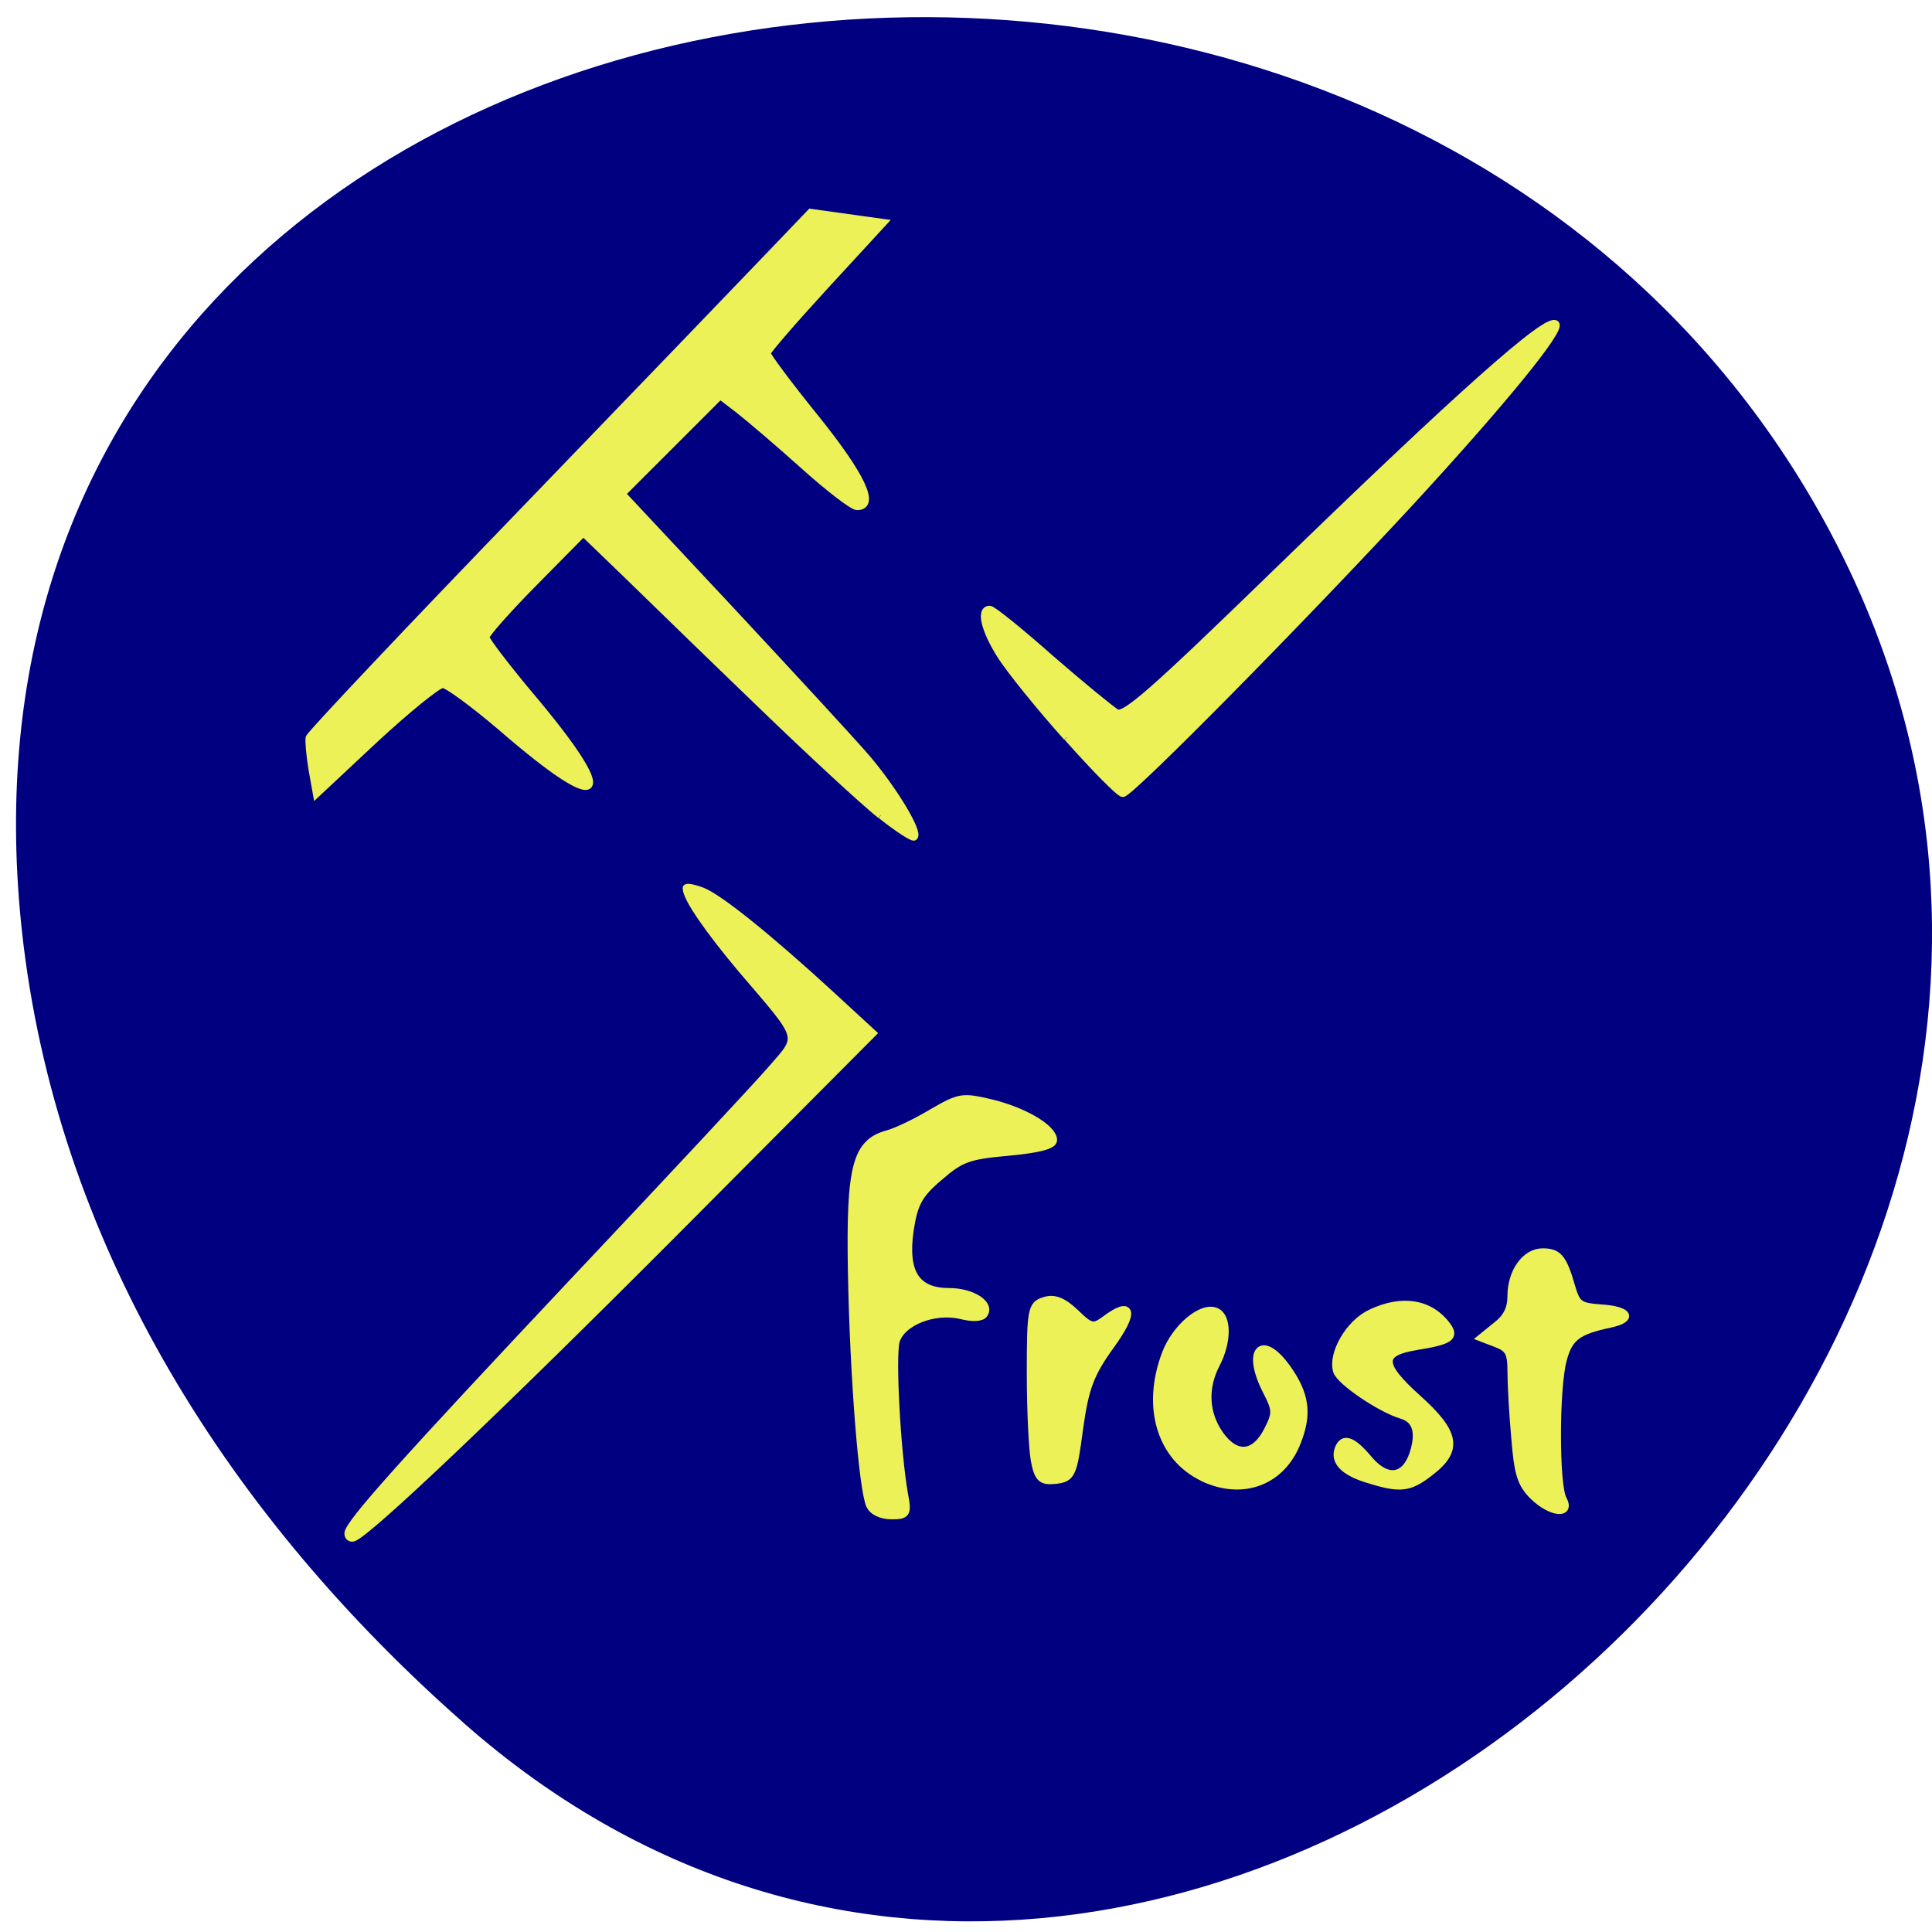 <svg xmlns="http://www.w3.org/2000/svg" viewBox="0 0 24 24"><path d="m 5.758 21.402 c 8.855 7.805 22.48 -4.508 16.969 -14.809 c -5.57 -10.418 -24 -7.641 -22.434 5.152 c 0.469 3.809 2.574 7.109 5.465 9.656" fill="#000080"/><g fill="#ecf158" stroke="#ecf158" transform="scale(0.094)"><g stroke-width="0.984"><path d="m 46 202.67 c 0 -1.292 7.333 -9.458 30.625 -34.21 c 12 -12.708 23.333 -24.875 25.25 -27.08 c 4 -4.625 4.25 -3.792 -3.875 -13.292 c -4.375 -5.208 -7.292 -9.417 -7.292 -10.708 c 0 -0.208 0.917 -0.042 2.042 0.375 c 2.25 0.833 8.958 6.25 17.292 13.917 l 5.292 4.875 l -26.12 26.25 c -23.292 23.375 -40.458 39.667 -42.5 40.42 c -0.375 0.125 -0.708 -0.125 -0.708 -0.542"/><path d="m 141 97.42 c -3.625 -4.04 -7.542 -8.917 -8.708 -10.75 c -2.125 -3.333 -2.833 -6.125 -1.5 -6.125 c 0.375 0 4 2.917 8.04 6.5 c 4.083 3.542 8 6.75 8.708 7.167 c 1.083 0.583 4.792 -2.667 20.917 -18.333 c 24.458 -23.75 36.08 -34.08 37.13 -33.04 c 0.75 0.75 -7 10.25 -18.958 23.25 c -14.708 15.917 -37.25 38.75 -38.25 38.75 c -0.417 0 -3.708 -3.333 -7.333 -7.417"/></g><path d="m 115 198.96 c -1 -2.208 -2.167 -17.25 -2.417 -30.875 c -0.25 -14 0.583 -17.08 4.792 -18.208 c 1.083 -0.292 3.708 -1.542 5.792 -2.792 c 3.667 -2.125 4 -2.167 7.75 -1.292 c 4.375 1.042 8.25 3.333 8.25 4.875 c 0 0.667 -1.917 1.167 -5.917 1.542 c -5.25 0.458 -6.292 0.833 -9.167 3.333 c -2.708 2.292 -3.333 3.5 -3.875 7.083 c -0.792 5.583 0.833 8.125 5.25 8.125 c 3 0 5.5 1.625 4.542 2.917 c -0.333 0.458 -1.542 0.5 -3 0.125 c -3.542 -0.833 -7.875 0.875 -8.625 3.417 c -0.583 2.042 0.125 14.75 1.083 20.21 c 0.5 2.625 0.375 2.833 -1.667 2.833 c -1.292 0 -2.458 -0.542 -2.792 -1.333" stroke-width="1.06"/><path d="m 136.79 193.04 c -0.292 -1.5 -0.542 -6.75 -0.542 -11.625 c 0 -8.292 0.125 -8.958 1.792 -9.458 c 1.25 -0.417 2.417 0.042 4.04 1.583 c 2 1.958 2.417 2.042 3.917 0.958 c 3.583 -2.708 3.958 -1.167 0.75 3.25 c -2.708 3.75 -3.417 5.625 -4.167 11.04 c -0.792 6.04 -1 6.5 -3.042 6.75 c -1.875 0.208 -2.292 -0.167 -2.75 -2.5" stroke-width="1.112"/><path d="m 159 195.21 c -5.583 -2.667 -7.542 -9.292 -4.917 -16.25 c 1.292 -3.458 4.75 -6.375 6.583 -5.583 c 1.542 0.625 1.542 3.917 0 6.875 c -1.667 3.208 -1.458 6.583 0.5 9.375 c 2.167 3.042 4.708 2.792 6.417 -0.583 c 1.167 -2.292 1.125 -2.75 -0.167 -5.25 c -2.708 -5.292 -0.708 -7.583 2.625 -2.958 c 2.417 3.417 2.792 5.917 1.375 9.583 c -2 5.333 -7.167 7.292 -12.458 4.792" stroke-width="1.113"/><g stroke-width="0.984"><path d="m 180.67 195.46 c -3.083 -0.958 -4.417 -2.333 -3.792 -4 c 0.625 -1.625 1.875 -1.167 4 1.375 c 2.375 2.833 4.792 2.542 5.875 -0.708 c 0.917 -2.833 0.417 -4.542 -1.542 -5.125 c -2.792 -0.833 -8.08 -4.417 -8.542 -5.792 c -0.708 -2.292 1.625 -6.333 4.458 -7.667 c 4.167 -2 7.875 -1.375 10.125 1.667 c 1.083 1.5 0.375 2 -4.04 2.708 c -4.875 0.792 -4.875 2.375 0.083 6.833 c 5.167 4.625 5.542 6.875 1.667 9.833 c -2.75 2.125 -3.917 2.25 -8.292 0.875"/><path d="m 202.58 197.67 c -1.583 -1.583 -2 -2.917 -2.375 -7.708 c -0.292 -3.167 -0.5 -7.125 -0.5 -8.75 c 0 -2.458 -0.333 -3.042 -2 -3.667 l -1.958 -0.75 l 1.958 -1.583 c 1.417 -1.083 2 -2.25 2 -3.958 c 0 -3.167 1.875 -5.792 4.167 -5.792 c 2.042 0 2.708 0.75 3.792 4.542 c 0.708 2.417 1.042 2.667 4 2.875 c 3.625 0.25 4.25 1.417 1.125 2.083 c -4.292 0.917 -5.417 1.75 -6.208 4.667 c -1.042 3.708 -1.042 16.542 -0.042 18.458 c 1.208 2.208 -1.625 1.917 -3.958 -0.417"/><path d="m 116.38 107.71 c -2.208 -1.75 -9.333 -8.333 -15.792 -14.583 c -6.5 -6.25 -14.417 -13.958 -17.625 -17.08 l -5.875 -5.667 l -6.458 6.542 c -3.542 3.583 -6.458 6.875 -6.458 7.292 c 0 0.375 2.583 3.75 5.667 7.458 c 12.08 14.25 10.292 16.458 -3.542 4.458 c -3.667 -3.125 -7.167 -5.708 -7.792 -5.708 c -0.625 0 -4.625 3.25 -8.917 7.208 l -7.75 7.25 l -0.583 -3.25 c -0.292 -1.792 -0.458 -3.667 -0.375 -4.125 c 0.125 -0.458 13 -14.12 28.625 -30.29 c 15.625 -16.208 30.458 -31.625 33 -34.29 l 4.625 -4.833 l 9.583 1.333 l -7.667 8.333 c -4.208 4.583 -7.667 8.583 -7.708 8.917 c 0 0.333 2.875 4.208 6.458 8.625 c 6.083 7.583 8 11.625 5.458 11.625 c -0.542 0 -3.708 -2.417 -7.04 -5.417 c -3.292 -2.958 -7.167 -6.25 -8.542 -7.333 l -2.5 -1.917 l -13 13 l 14.417 15.417 c 7.917 8.5 16.04 17.292 18 19.583 c 3.5 4.125 6.875 9.708 6.208 10.333 c -0.167 0.167 -2.167 -1.125 -4.375 -2.875"/></g></g></svg>